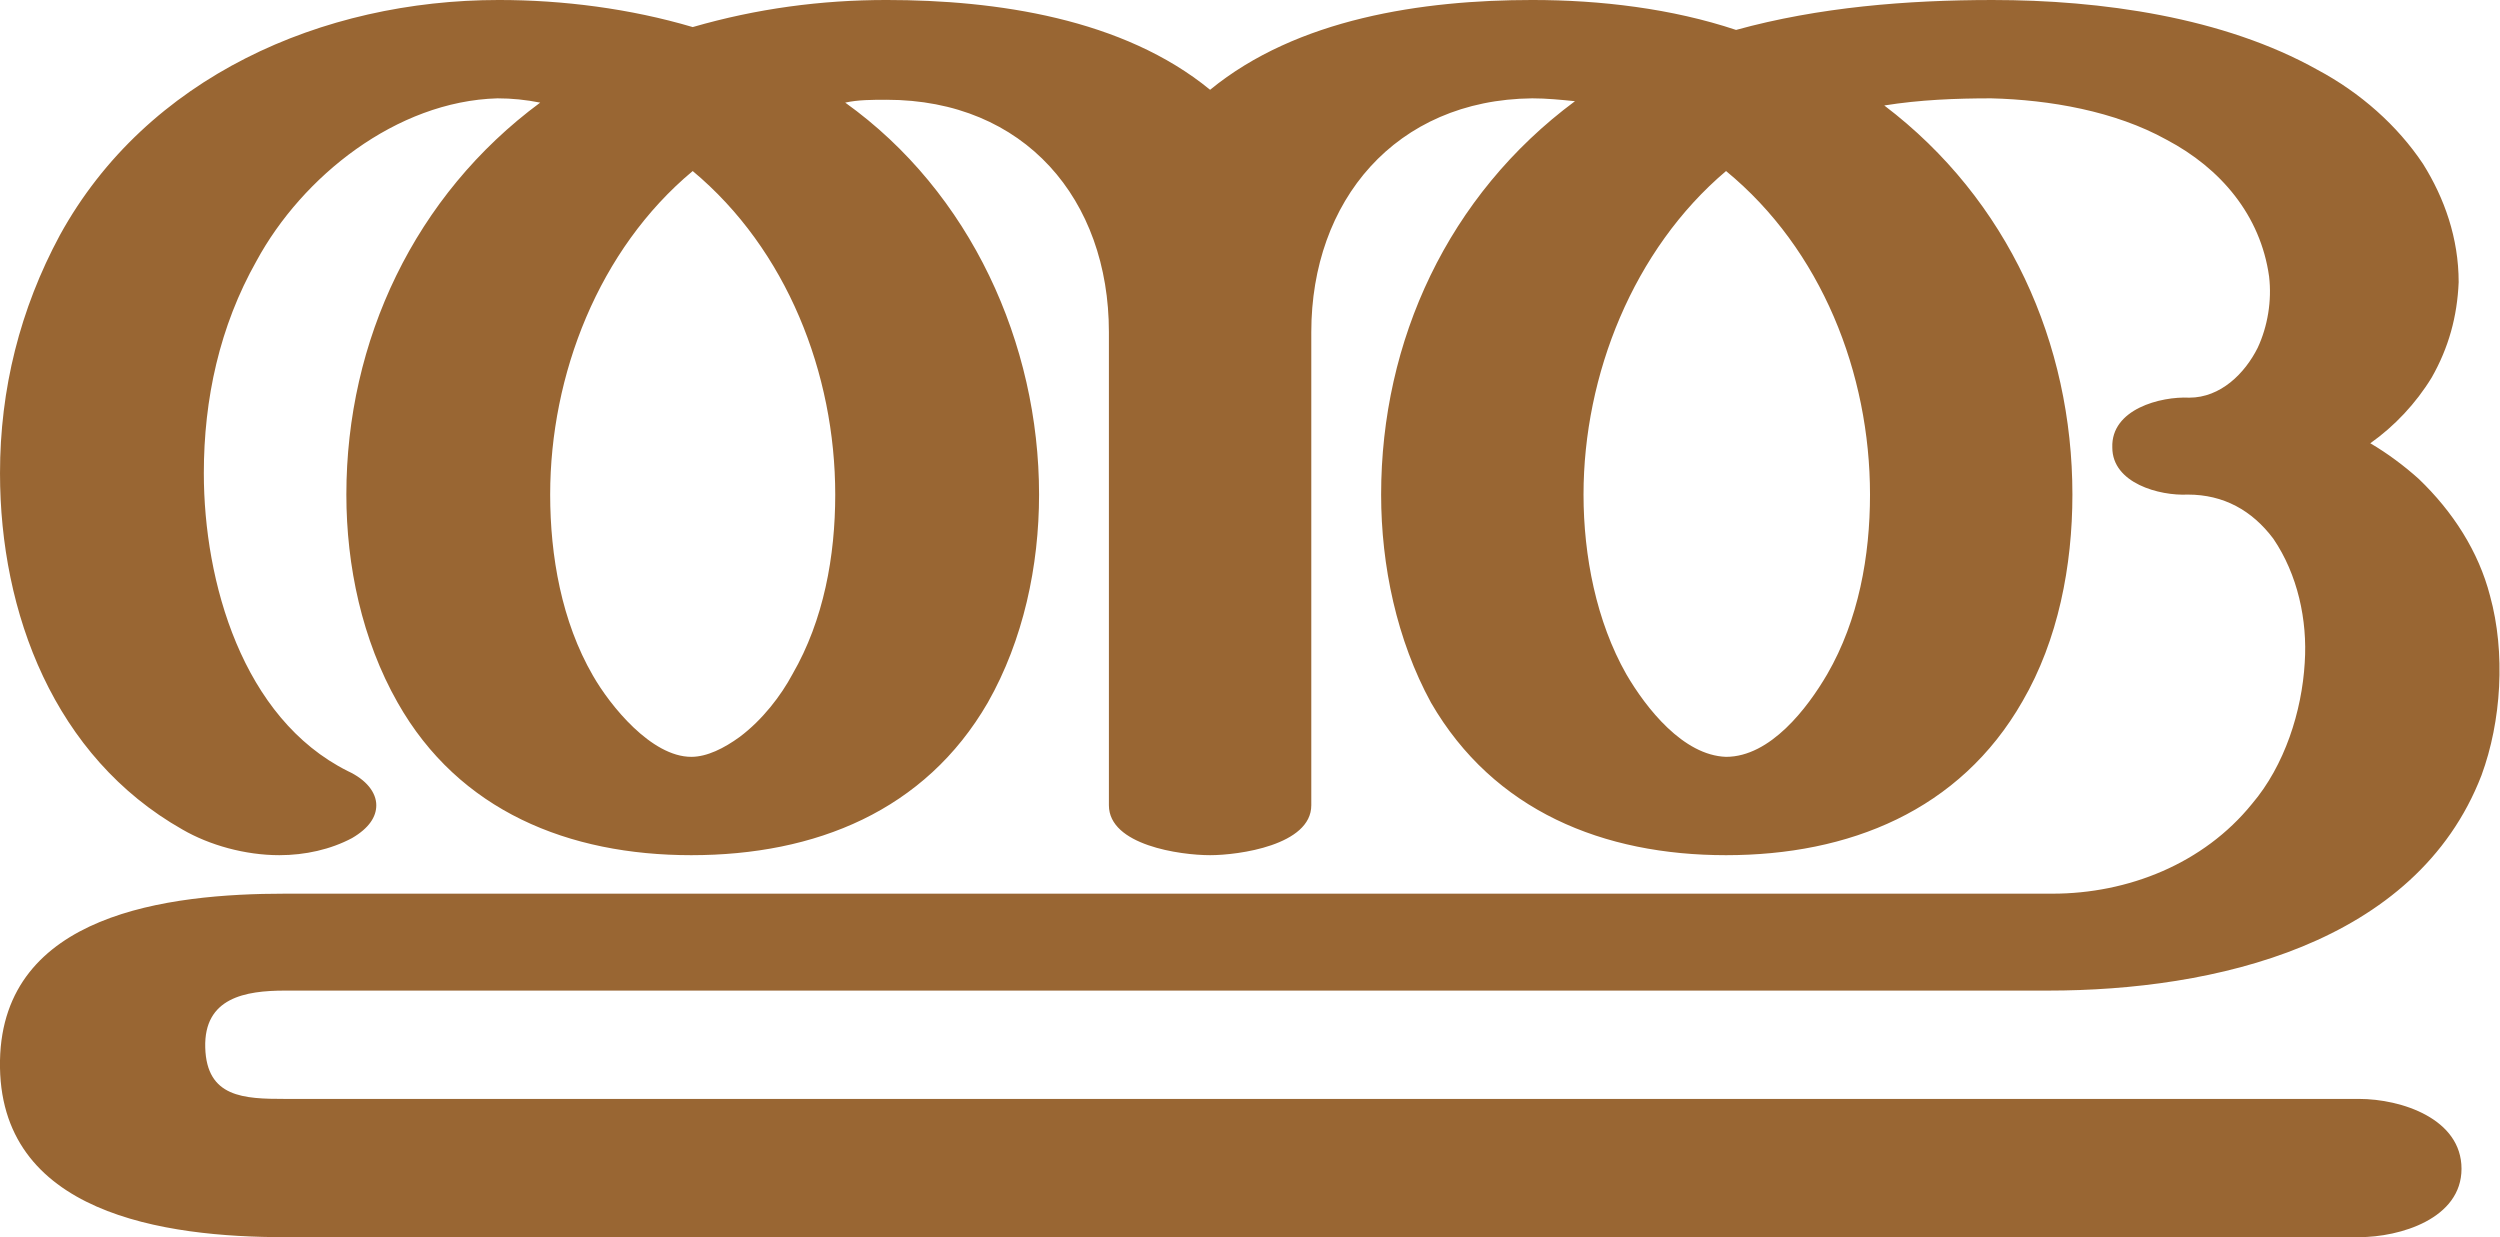 <?xml version="1.0" encoding="UTF-8"?>
<!DOCTYPE svg PUBLIC "-//W3C//DTD SVG 1.1//EN" "http://www.w3.org/Graphics/SVG/1.1/DTD/svg11.dtd">
<!-- Creator: CorelDRAW X8 -->
<svg xmlns="http://www.w3.org/2000/svg" xml:space="preserve" width="1754px" height="868px" version="1.1" style="shape-rendering:geometricPrecision; text-rendering:geometricPrecision; image-rendering:optimizeQuality; fill-rule:evenodd; clip-rule:evenodd"
viewBox="0 0 1754 868"
 xmlns:xlink="http://www.w3.org/1999/xlink">
 <defs>
  <style type="text/css">
   <![CDATA[
    .fil0 {fill:#996633;fill-rule:nonzero}
   ]]>
  </style>
 </defs>
 <g id="Layer_x0020_1">
  <path class="fil0" d="M486 120c-66,55 -100,143 -100,227 0,43 8,89 30,127 12,21 41,57 69,57 11,0 23,-6 34,-14 16,-12 29,-29 37,-44 22,-38 30,-83 30,-126 0,-85 -34,-172 -100,-227zm732 -99c58,-16 120,-21 180,-21 76,0 162,12 228,49 30,16 56,39 74,66 15,24 25,52 25,83 -1,24 -7,46 -19,67 -11,18 -26,34 -43,46 12,7 24,16 34,25 24,23 42,51 50,82 11,40 8,88 -6,126 -46,119 -188,151 -304,151l-1237 0c-28,0 -57,5 -56,40 1,35 27,36 56,36l1455 0c30,0 72,14 72,49 0,35 -43,48 -72,48l-1455 0c-84,0 -202,-16 -200,-124 2,-103 118,-117 200,-117l1240 0c53,0 106,-21 140,-63 23,-27 35,-65 37,-99 2,-30 -5,-62 -22,-87 -15,-20 -35,-31 -60,-31 -20,1 -53,-8 -53,-33 -1,-27 34,-36 54,-35 22,0 39,-17 48,-35 7,-15 10,-33 8,-50 -6,-43 -34,-76 -72,-96 -36,-20 -82,-28 -123,-29 -25,0 -50,1 -75,5 87,66 132,167 132,273 0,50 -10,102 -35,145 -44,77 -122,108 -208,108 -86,0 -163,-31 -207,-107 -24,-44 -35,-96 -35,-146 0,-108 47,-210 136,-276 -10,-1 -20,-2 -30,-2 -96,1 -155,72 -155,164l0 332c0,28 -51,35 -71,35 -21,0 -71,-7 -71,-35l0 -332c0,-93 -59,-163 -156,-163 -10,0 -20,0 -29,2 88,63 136,169 136,275 0,50 -11,102 -36,146 -44,76 -121,107 -208,107 -86,0 -163,-31 -206,-107 -25,-44 -36,-96 -36,-146 0,-108 48,-210 136,-275 -10,-2 -20,-3 -30,-3 -71,2 -137,55 -169,114 -26,46 -37,97 -37,149 0,76 27,172 101,209 13,6 20,15 20,24 0,8 -5,16 -17,23 -15,8 -33,12 -51,12 -24,0 -49,-7 -68,-18 -90,-51 -128,-152 -128,-250 0,-59 14,-115 42,-167 61,-111 184,-165 308,-165 45,0 92,6 136,19 45,-13 90,-19 136,-19 77,0 166,13 227,63 61,-50 149,-63 226,-63 48,0 98,6 143,21zm-7 99c-65,55 -100,143 -100,227 0,43 9,89 30,126 14,24 40,57 70,58 31,0 57,-34 71,-58 22,-38 30,-83 30,-126 0,-85 -34,-172 -101,-227z"/>
 </g>
</svg>
